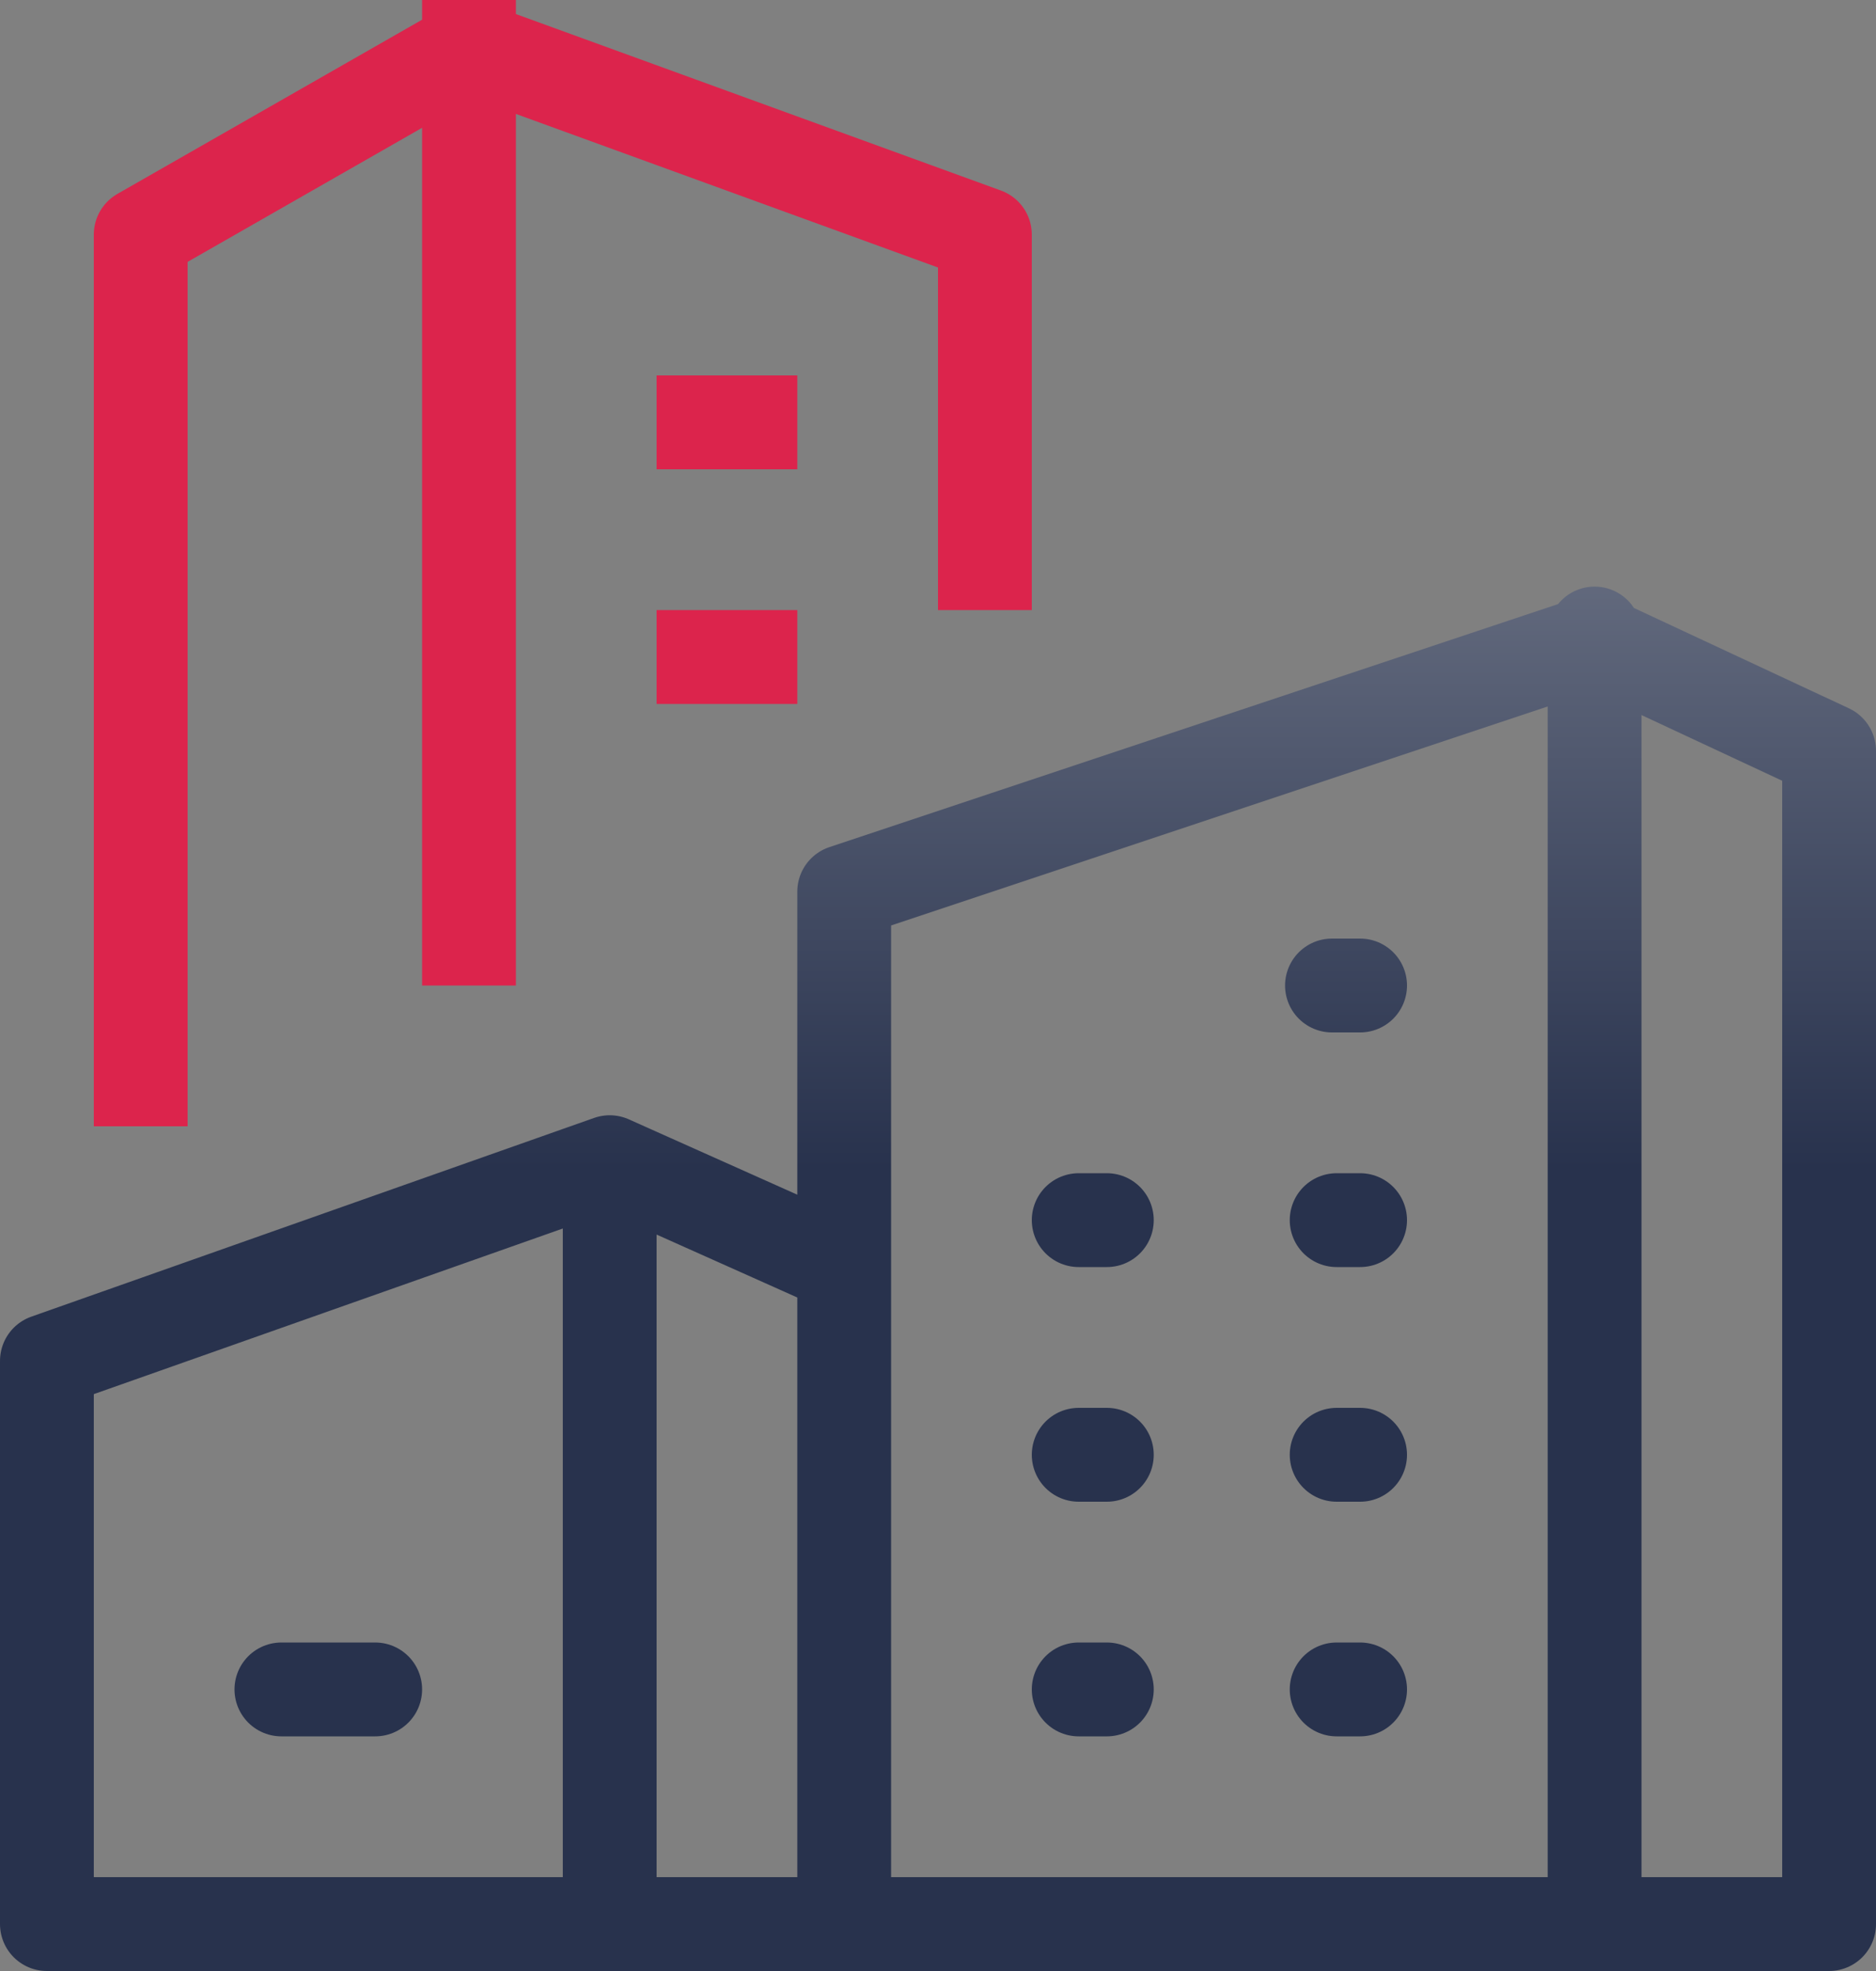 <svg width="40" height="42" viewBox="0 0 40 42" fill="none" xmlns="http://www.w3.org/2000/svg">
<rect x="0" y="0" width="40" height="42" fill="#808080" stroke="none"/>
<g id="Icon">
<path id="Vector" d="M10 20V1M10 1V2M10 1L21 5V12M10 1L3 5V23M15 9H16M15 14H16" stroke="#DC244C" stroke-width="2" stroke-miterlimit="10" stroke-linecap="square" stroke-linejoin="round"/>
<path id="Vector_2" d="M18.5 41H13M13 41V25M13 41L1 41V29L13 24.765L18 27M28.5 36H29M23 36H23.6M6 36H8M28.5 31H29M23 31H23.6M28.5 26H29M23 26H23.6M28.4 21H29M34 13.5V41M39 41V16L34 13.667L18 19V41H39Z" stroke="url(#paint0_linear_9018_22033)" stroke-width="2" stroke-linecap="round" stroke-linejoin="round"/>
</g>
<defs>
<linearGradient id="paint0_linear_9018_22033" x1="20" y1="-21.639" x2="20" y2="41" gradientUnits="userSpaceOnUse">
<stop stop-color="white"/>
<stop offset="0.743" stop-color="#28324D"/>
</linearGradient>
</defs>
</svg>
